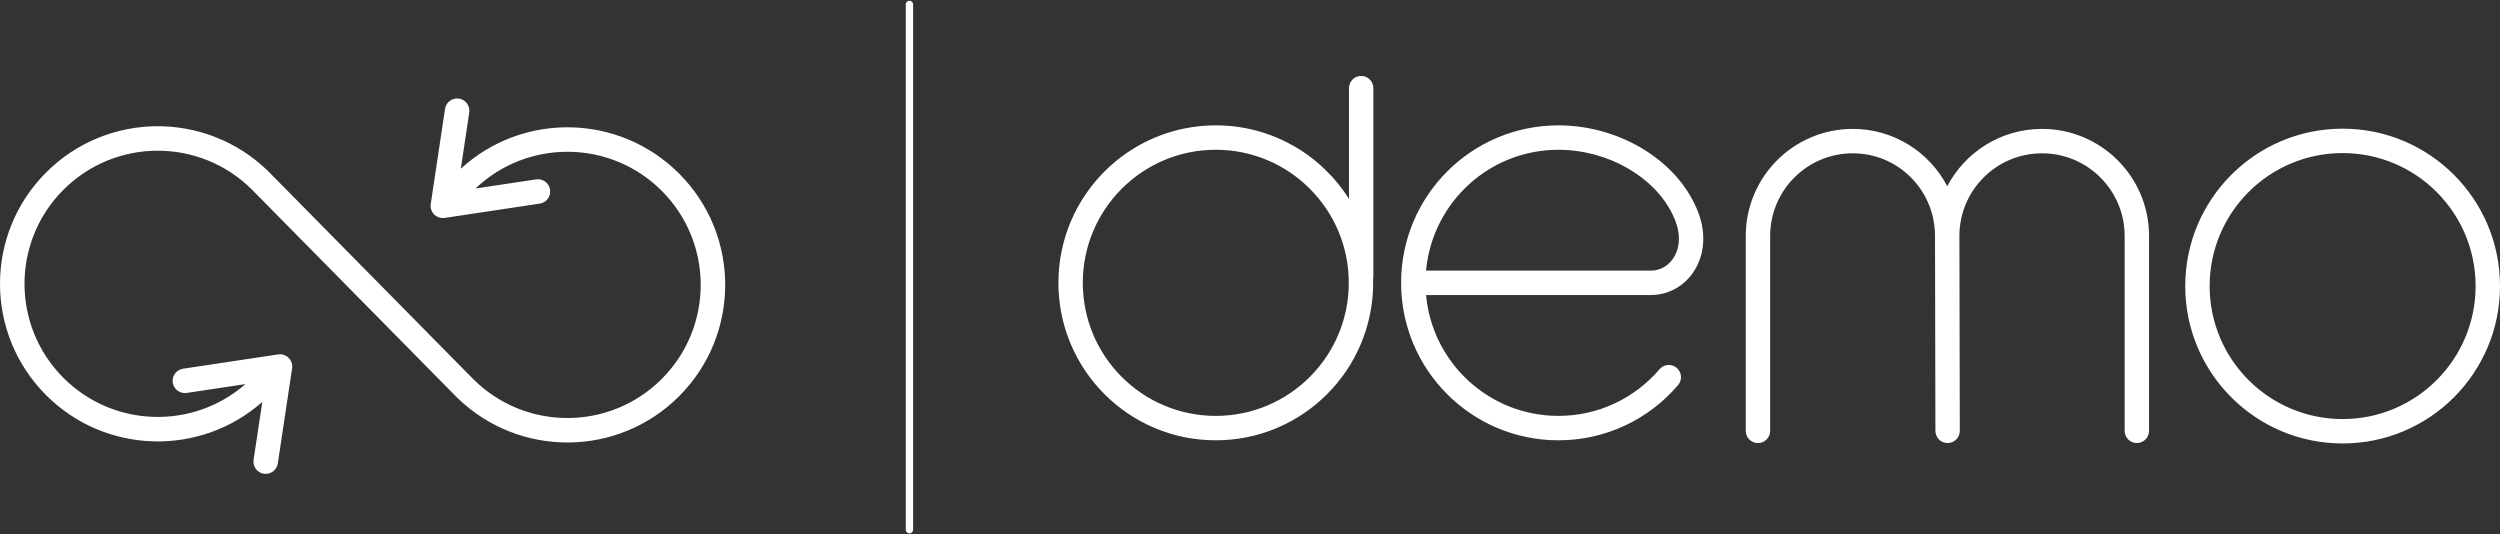 <?xml version="1.0" encoding="UTF-8"?>
<svg width="2551px" height="545px" viewBox="0 0 2551 545" version="1.1" xmlns="http://www.w3.org/2000/svg" xmlns:xlink="http://www.w3.org/1999/xlink">
    <rect x="0" y="0" width="2551" height="545" fill="#333333" stroke="none"/>
    <title>DevOps Demo</title>
    <g id="Page-1" stroke="none" stroke-width="1" fill="none" fill-rule="evenodd">
        <g id="Artboard" transform="translate(-458, -214)" fill="#FFFFFF" fill-rule="nonzero">
            <path d="M1386,214.75 C1388.004,214.75 1389.641,216.322 1389.745,218.301 L1389.75,218.5 L1389.75,754.5 C1389.75,756.571 1388.071,758.25 1386,758.25 C1383.996,758.25 1382.359,756.678 1382.255,754.699 L1382.25,754.5 L1382.25,218.5 C1382.25,216.429 1383.929,214.75 1386,214.75 Z M926.33,314.604 C933.052,315.62 937.713,321.814 936.87,328.521 L936.828,328.826 L928.205,386.159 C991.374,328.233 1089.624,329.843 1150.843,390.99 C1213.719,453.794 1213.719,555.621 1150.843,618.424 C1088.597,680.598 988.067,681.219 924.992,620.226 L923.092,618.358 L715.168,407.558 C662.056,354.508 575.943,354.508 522.831,407.558 C469.722,460.606 469.722,546.612 522.831,599.659 C573.757,650.526 655.022,652.62 708.446,605.942 L648.531,614.948 C641.707,615.974 635.34,611.274 634.309,604.45 C633.293,597.728 637.834,591.453 644.491,590.286 L644.796,590.237 L741.835,575.646 C750.059,574.409 757.15,581.395 756.097,589.592 L756.059,589.869 L741.468,686.909 C740.442,693.732 734.078,698.427 727.254,697.396 C720.532,696.38 715.871,690.186 716.714,683.479 L716.756,683.174 L725.642,624.096 C662.412,680.039 565.684,677.783 505.157,617.326 C442.281,554.522 442.281,452.695 505.157,389.892 C567.403,327.719 667.933,327.097 731.008,388.091 L732.908,389.958 L940.832,600.758 C993.944,653.808 1080.057,653.808 1133.169,600.758 C1186.278,547.71 1186.278,461.705 1133.169,408.657 C1080.839,356.388 996.473,355.618 943.199,406.348 L1005.053,397.051 C1011.877,396.026 1018.244,400.726 1019.275,407.55 C1020.291,414.272 1015.75,420.547 1009.092,421.714 L1008.788,421.763 L911.749,436.354 C903.525,437.591 896.434,430.605 897.487,422.408 L897.525,422.131 L912.116,325.091 C913.142,318.268 919.506,313.573 926.33,314.604 Z M2848.41,345.301 C2937.102,345.301 3009,417.204 3009,505.9 C3009,594.597 2937.102,666.5 2848.41,666.5 C2759.719,666.5 2687.821,594.597 2687.821,505.9 C2687.821,417.204 2759.719,345.301 2848.41,345.301 Z M2541.684,345.531 C2601.391,345.531 2649.906,393.477 2650.871,452.99 L2650.885,454.797 L2650.885,653.645 C2650.885,660.523 2645.313,666.098 2638.44,666.098 C2631.669,666.098 2626.161,660.688 2625.998,653.952 L2625.994,653.645 L2625.994,454.797 C2625.994,408.206 2588.247,370.437 2541.684,370.437 C2495.587,370.437 2458.131,407.454 2457.386,453.377 L2457.375,454.772 L2457.776,653.62 C2457.79,660.498 2452.229,666.085 2445.356,666.098 C2438.585,666.112 2433.066,660.713 2432.889,653.978 L2432.885,653.67 L2432.484,454.797 L2432.484,454.772 C2432.47,408.1 2395.037,370.437 2348.576,370.437 C2302.478,370.437 2265.022,407.454 2264.277,453.402 L2264.266,454.797 L2264.266,653.645 C2264.266,660.523 2258.694,666.098 2251.82,666.098 C2245.049,666.098 2239.541,660.688 2239.378,653.952 L2239.375,653.645 L2239.375,454.797 C2239.375,394.451 2288.266,345.531 2348.576,345.531 C2390.53,345.531 2426.812,369.223 2444.978,404.008 C2463.247,369.24 2499.698,345.531 2541.684,345.531 Z M1846.934,291.5 C1853.705,291.5 1859.213,296.91 1859.376,303.646 L1859.38,303.953 L1859.38,496.374 C1859.38,497.225 1859.295,498.056 1859.132,498.858 C1859.165,500.101 1859.179,501.349 1859.179,502.601 C1859.179,591.345 1787.281,663.286 1698.59,663.286 C1609.898,663.286 1538,591.345 1538,502.601 C1538,413.857 1609.898,341.915 1698.59,341.915 C1755.816,341.915 1806.051,371.866 1834.492,416.957 L1834.488,303.953 C1834.488,297.075 1840.061,291.5 1846.934,291.5 Z M2048.216,341.915 C2107.458,341.915 2164.199,374.321 2187.182,422.171 C2198.323,444.539 2198.807,467.546 2189.334,485.932 C2180.186,503.688 2162.743,514.83 2143.13,515.051 L2142.535,515.054 L1913.138,515.054 C1919.419,584.207 1977.499,638.38 2048.216,638.38 C2088.427,638.38 2125.753,620.779 2151.379,590.762 C2155.844,585.532 2163.7,584.914 2168.926,589.382 C2174.153,593.849 2174.77,601.709 2170.306,606.939 C2139.999,642.438 2095.787,663.286 2048.216,663.286 C1959.555,663.286 1887.684,591.344 1887.684,502.601 C1887.684,413.858 1959.555,341.915 2048.216,341.915 Z M2848.41,370.194 C2773.466,370.194 2712.712,430.952 2712.712,505.9 C2712.712,580.849 2773.466,641.607 2848.41,641.607 C2923.354,641.607 2984.109,580.849 2984.109,505.9 C2984.109,430.952 2923.354,370.194 2848.41,370.194 Z M1698.59,366.821 C1623.646,366.821 1562.891,427.612 1562.891,502.601 C1562.891,577.59 1623.646,638.38 1698.59,638.38 C1773.534,638.38 1834.288,577.59 1834.288,502.601 C1834.288,427.612 1773.534,366.821 1698.59,366.821 Z M2048.216,366.821 C1978.206,366.821 1920.582,419.917 1913.342,488.078 L1913.138,490.148 L2142.535,490.148 C2152.916,490.148 2162.171,484.299 2167.21,474.519 C2172.932,463.413 2172.615,448.72 2164.87,433.213 C2164.84,433.152 2164.81,433.092 2164.781,433.03 C2146.159,394.17 2098.304,366.821 2048.216,366.821 Z" id="devops-demo"></path>
        </g>
    </g>
</svg>
